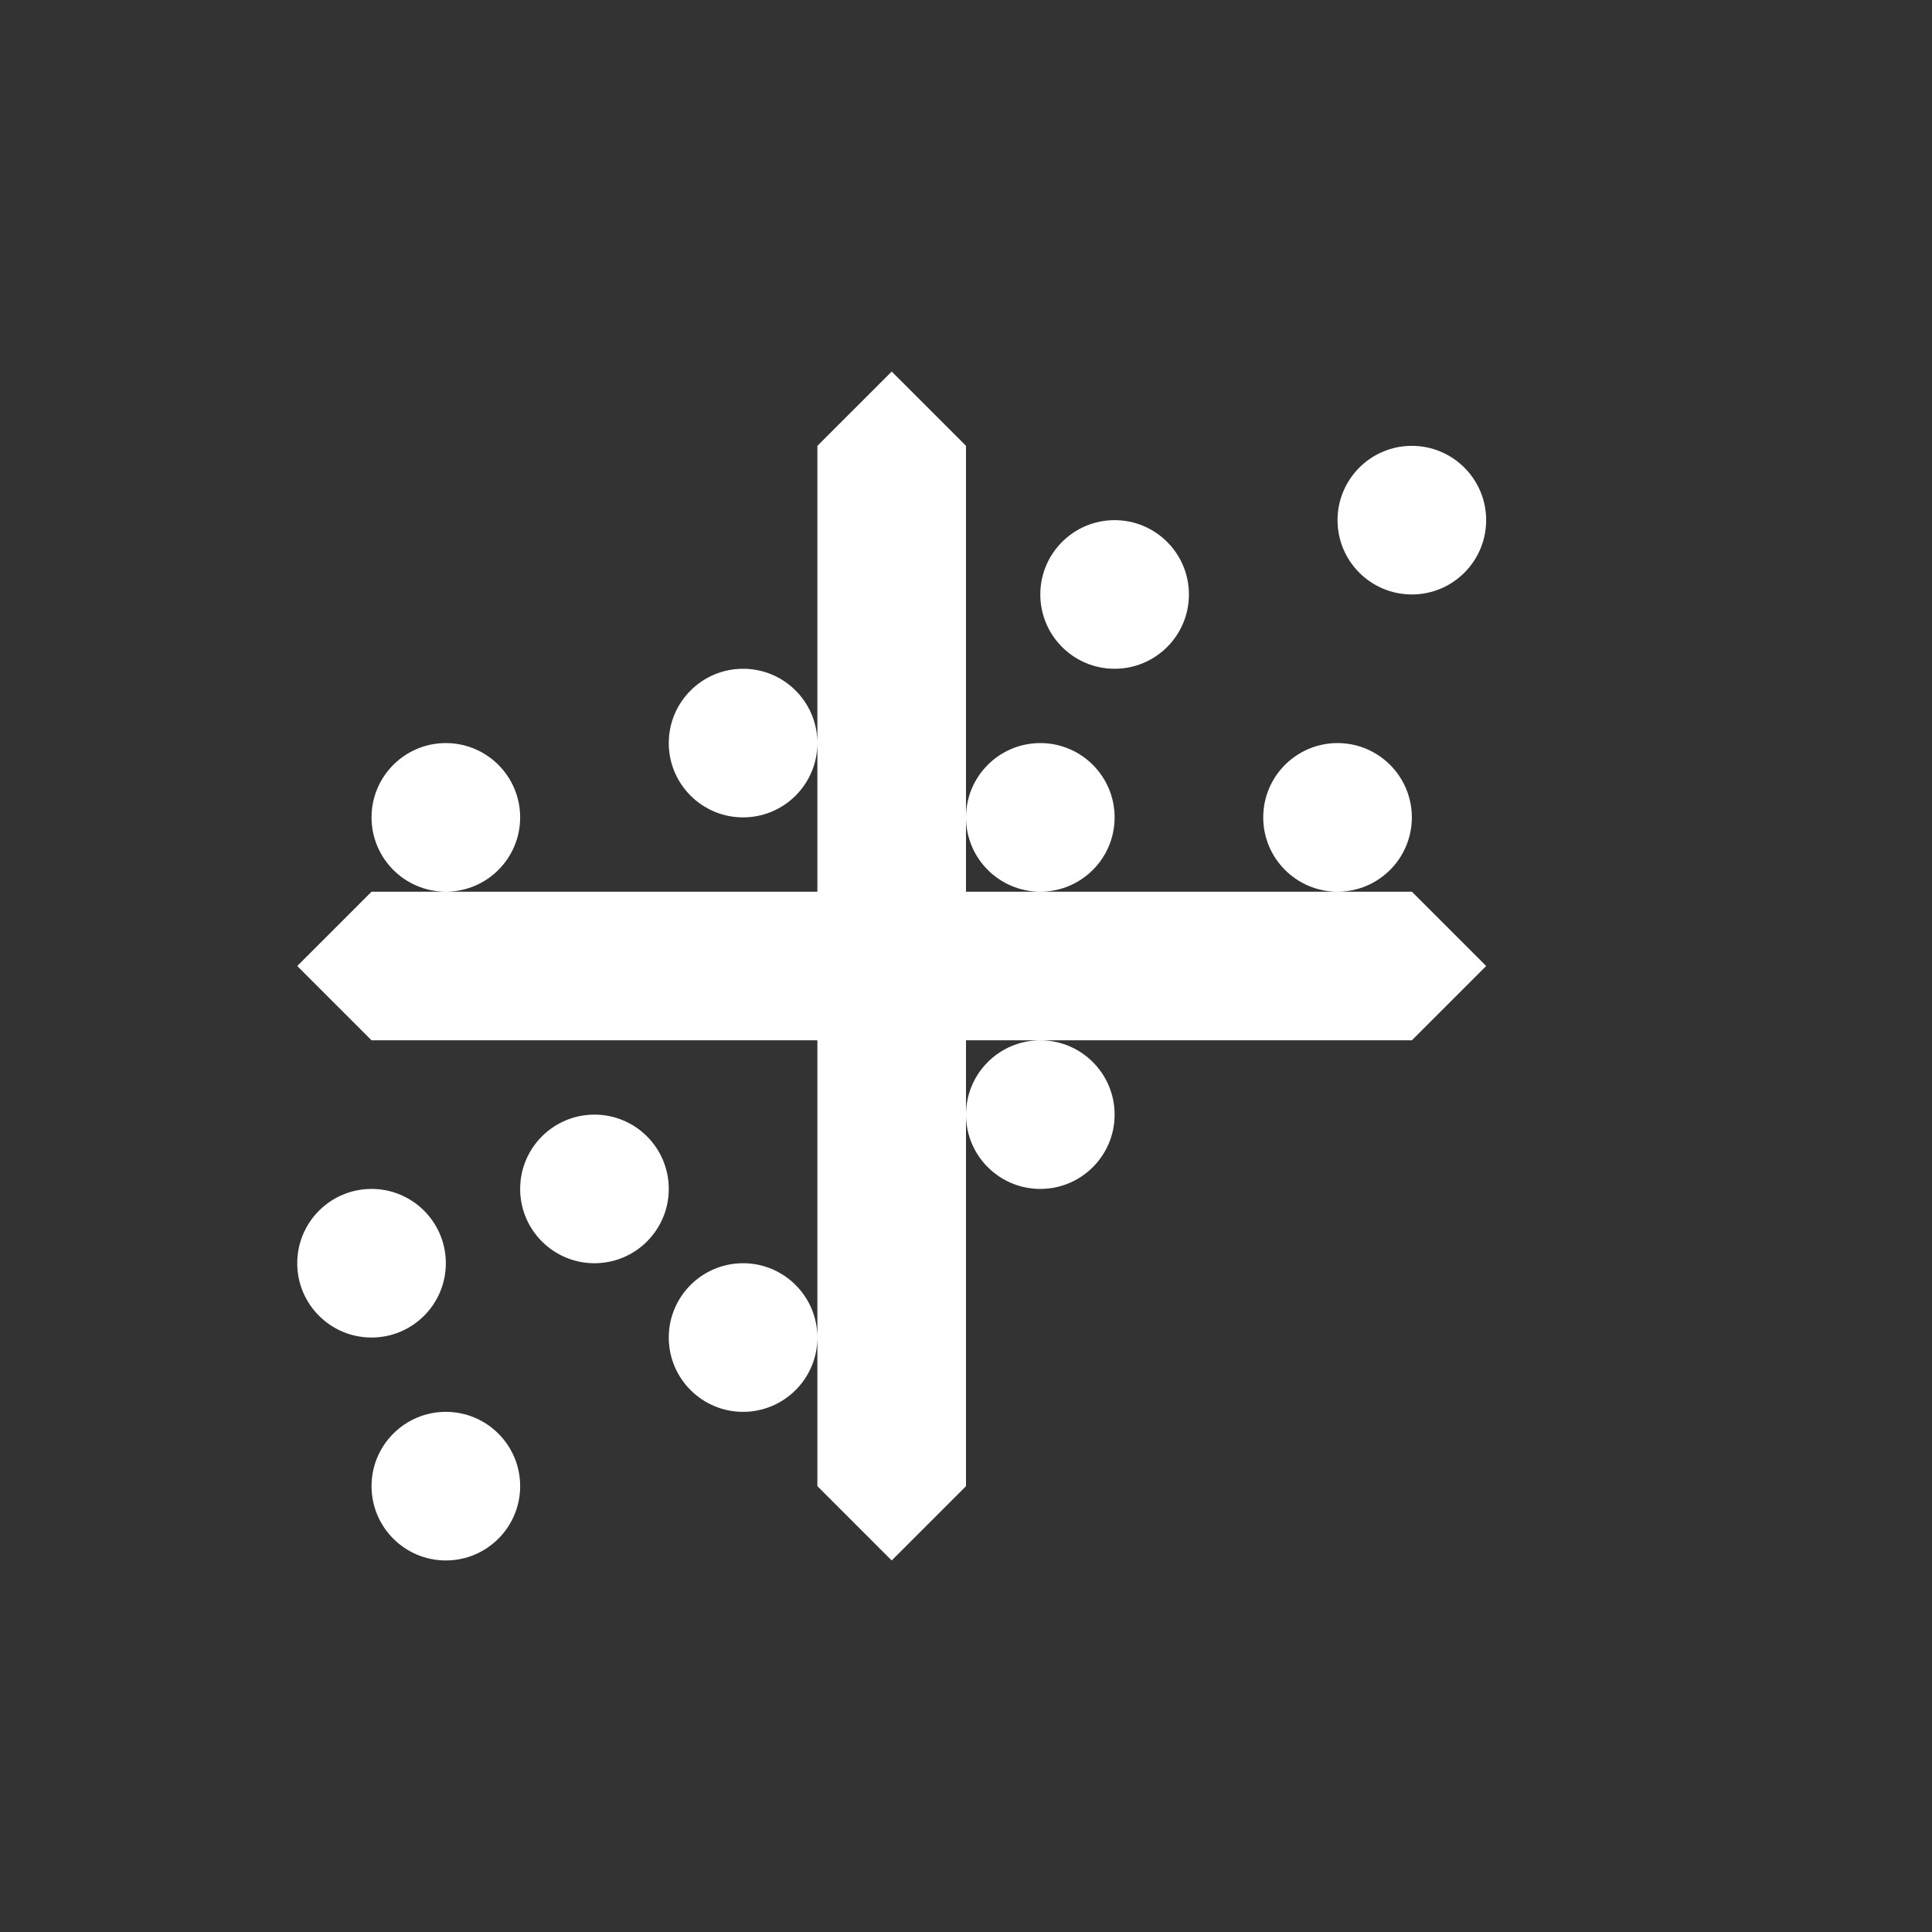 <?xml version="1.0" encoding="UTF-8"?>
<svg width="26px" height="26px" viewBox="0 0 26 26" version="1.1" xmlns="http://www.w3.org/2000/svg" xmlns:xlink="http://www.w3.org/1999/xlink">
    <rect x="0" y="0" width="26" height="26" fill="#333333" stroke="none"/>
    <!-- Generator: Sketch 46.2 (44496) - http://www.bohemiancoding.com/sketch -->
    <title>icon-scatterplot</title>
    <desc>Created with Sketch.</desc>
    <defs></defs>
    <g id="Elements-/-Glyphs" stroke="none" stroke-width="1" fill="none" fill-rule="evenodd">
        <g id="scatterplot" fill="#FFFFFF">
            <path d="M11,12 L11,6 L12,5 L13,6 L13,12 L19,12 L20,13 L19,14 L13,14 L13,20 L12,21 L11,20 L11,14 L5,14 L4,13 L5,12 L11,12 Z M6,12 C5.448,12 5,11.552 5,11 C5,10.448 5.448,10 6,10 C6.552,10 7,10.448 7,11 C7,11.552 6.552,12 6,12 Z M10,19 C9.448,19 9,18.552 9,18 C9,17.448 9.448,17 10,17 C10.552,17 11,17.448 11,18 C11,18.552 10.552,19 10,19 Z M18,12 C17.448,12 17,11.552 17,11 C17,10.448 17.448,10 18,10 C18.552,10 19,10.448 19,11 C19,11.552 18.552,12 18,12 Z M8,17 C7.448,17 7,16.552 7,16 C7,15.448 7.448,15 8,15 C8.552,15 9,15.448 9,16 C9,16.552 8.552,17 8,17 Z M10,11 C9.448,11 9,10.552 9,10 C9,9.448 9.448,9 10,9 C10.552,9 11,9.448 11,10 C11,10.552 10.552,11 10,11 Z M6,21 C5.448,21 5,20.552 5,20 C5,19.448 5.448,19 6,19 C6.552,19 7,19.448 7,20 C7,20.552 6.552,21 6,21 Z M5,18 C4.448,18 4,17.552 4,17 C4,16.448 4.448,16 5,16 C5.552,16 6,16.448 6,17 C6,17.552 5.552,18 5,18 Z M14,16 C13.448,16 13,15.552 13,15 C13,14.448 13.448,14 14,14 C14.552,14 15,14.448 15,15 C15,15.552 14.552,16 14,16 Z M15,9 C14.448,9 14,8.552 14,8 C14,7.448 14.448,7 15,7 C15.552,7 16,7.448 16,8 C16,8.552 15.552,9 15,9 Z M14,12 C13.448,12 13,11.552 13,11 C13,10.448 13.448,10 14,10 C14.552,10 15,10.448 15,11 C15,11.552 14.552,12 14,12 Z M19,8 C18.448,8 18,7.552 18,7 C18,6.448 18.448,6 19,6 C19.552,6 20,6.448 20,7 C20,7.552 19.552,8 19,8 Z" id="Combined-Shape"></path>
        </g>
    </g>
</svg>